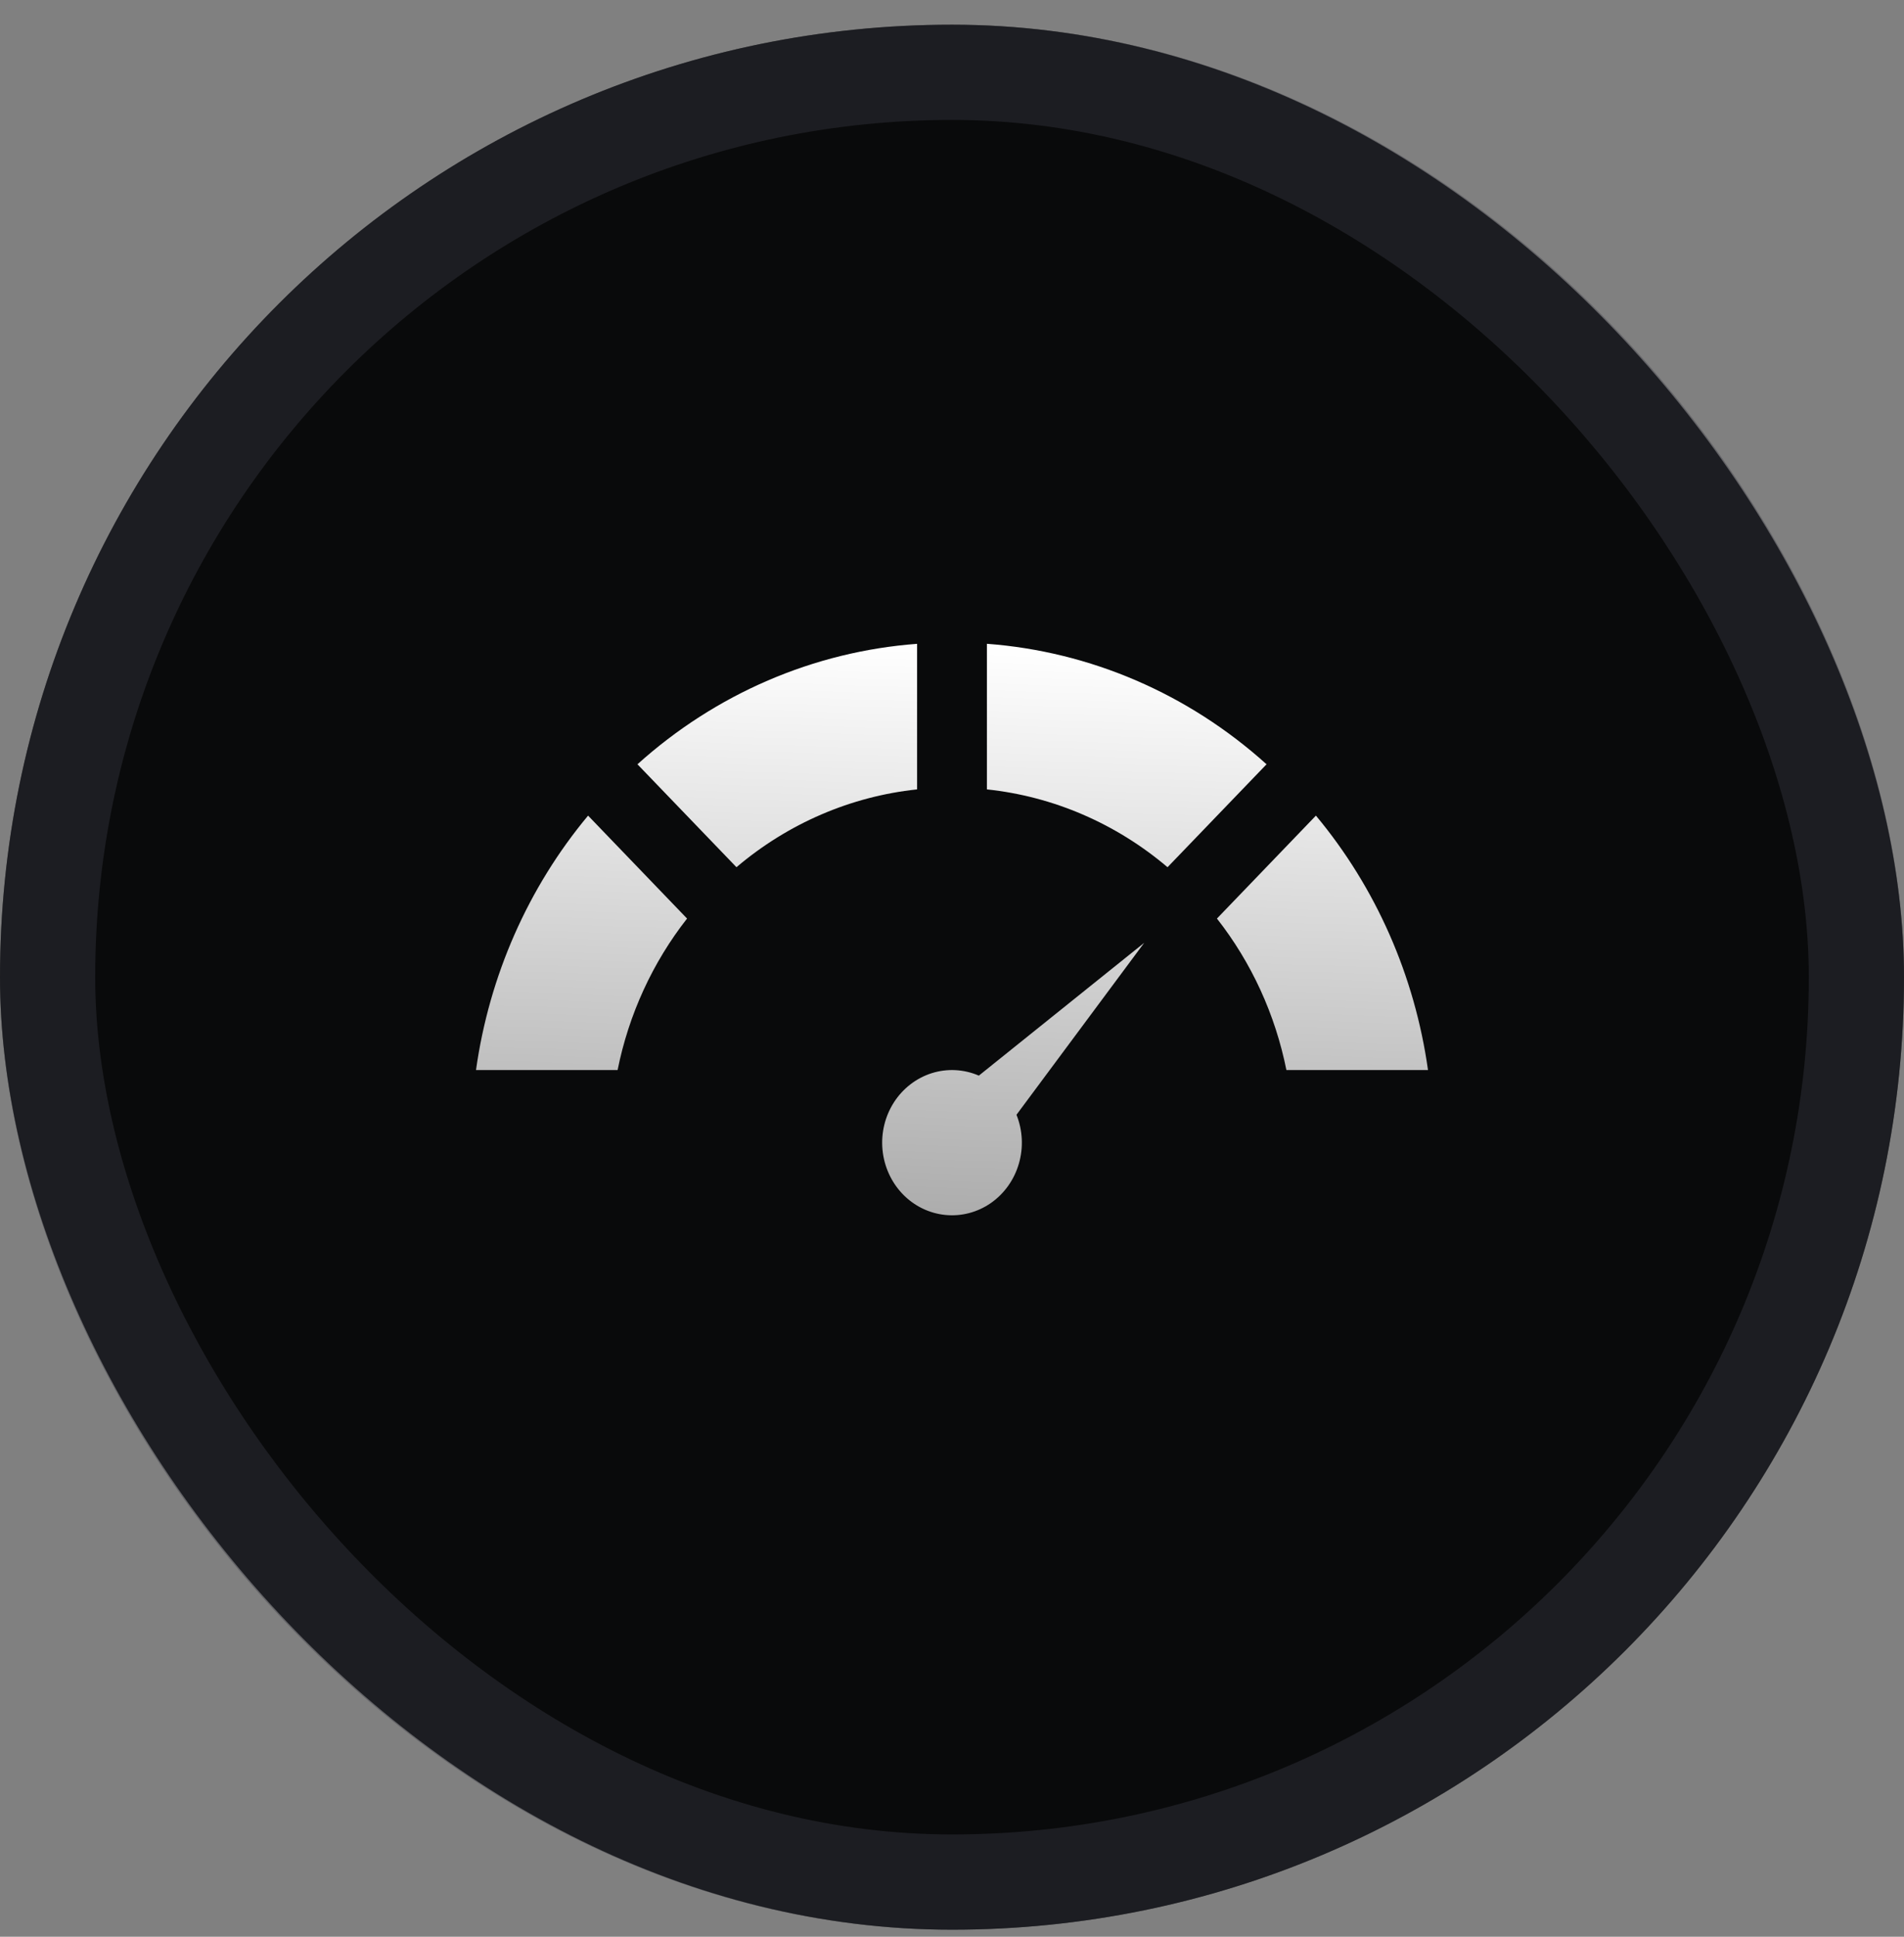 <svg width="60" height="61" viewBox="0 0 60 61" fill="none" xmlns="http://www.w3.org/2000/svg">
<rect x="0" y="0" width="60" height="61" fill="#808080" stroke="none"/>
<rect y="0.778" width="60" height="60" rx="30" fill="#090A0B"/>
<rect x="1.5" y="2.278" width="57" height="57" rx="28.5" stroke="#3A3A44" stroke-opacity="0.4" stroke-width="3"/>
<path fill-rule="evenodd" clip-rule="evenodd" d="M41.468 25.689C43.358 27.955 44.584 30.736 45 33.703H40.538C40.187 31.953 39.436 30.316 38.349 28.931L41.468 25.689ZM32.032 35.111C32.228 35.6 32.255 36.145 32.107 36.651C31.96 37.158 31.648 37.596 31.225 37.891C30.801 38.185 30.293 38.318 29.786 38.266C29.279 38.215 28.804 37.982 28.444 37.608C28.084 37.233 27.86 36.74 27.81 36.213C27.76 35.687 27.888 35.158 28.171 34.718C28.455 34.278 28.876 33.954 29.364 33.8C29.852 33.647 30.375 33.675 30.846 33.878L36.056 29.696L32.032 35.111ZM31.1 20.277V24.863C33.188 25.083 35.167 25.936 36.792 27.314L39.912 24.072C37.447 21.85 34.355 20.519 31.1 20.277ZM28.9 24.863V20.278C25.645 20.52 22.553 21.851 20.088 24.072L23.208 27.314C24.833 25.935 26.812 25.083 28.9 24.863ZM21.651 28.931C20.564 30.317 19.813 31.953 19.462 33.703H15C15.416 30.736 16.642 27.955 18.532 25.689L21.651 28.931Z" fill="url(#paint0_linear_20889_321797)"/>
<defs>
<linearGradient id="paint0_linear_20889_321797" x1="30" y1="20.277" x2="29.207" y2="42.511" gradientUnits="userSpaceOnUse">
<stop stop-color="white"/>
<stop offset="1" stop-color="#999999"/>
</linearGradient>
</defs>
</svg>
